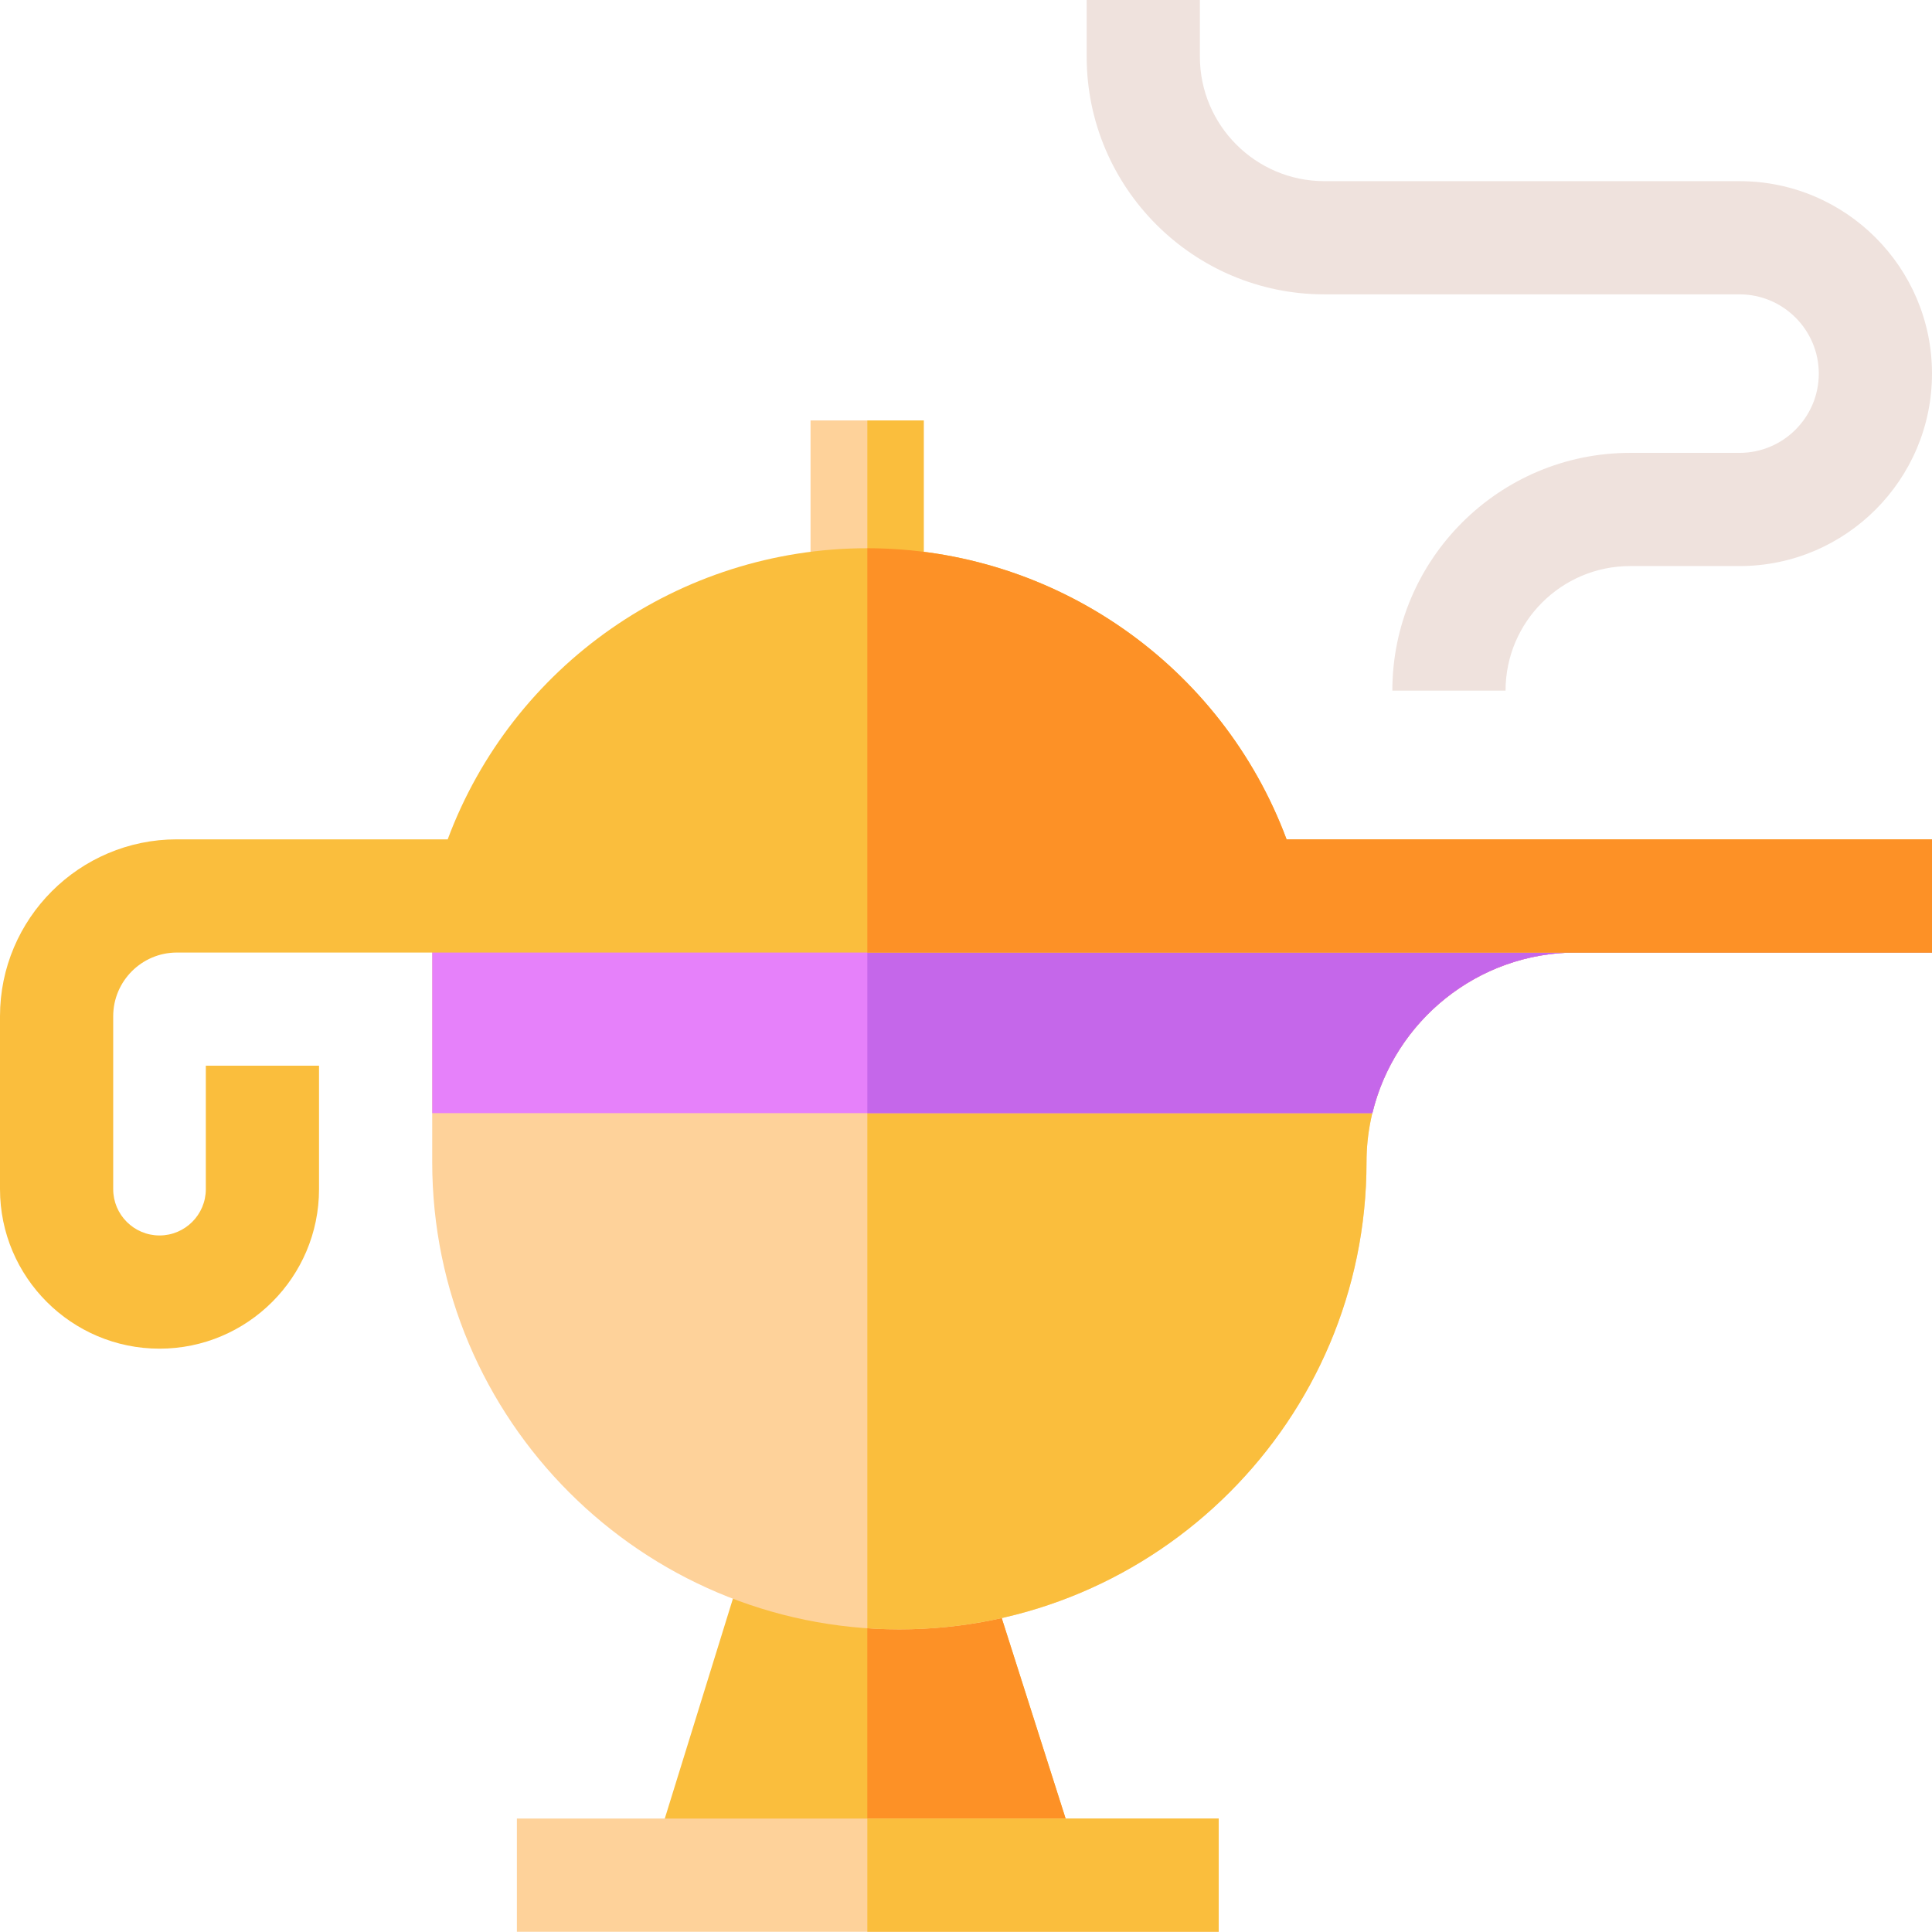 <svg height="512pt" viewBox="0 0 512.001 512" width="512pt" xmlns="http://www.w3.org/2000/svg"><path d="m285.73 492.383-26.051-81.734-61.453.117-25.324 81.734zm0 0" fill="#fabe3d"/><path d="m285.73 492.383-26.051-81.734-29.828.059v81.734zm0 0" fill="#fd9126"/><path d="m136.98 481.938h185.992v30.004h-185.992zm0 0" fill="#fed29a"/><path d="m238.344 431.801c-68.266 0-123.801-55.535-123.801-123.801v-70.566l397.457-4.434v19.434h-94.293c-30.637 0-55.566 24.926-55.566 55.566 0 68.266-55.535 123.801-123.797 123.801zm0 0" fill="#fed29a"/><path d="m229.852 236.148v195.355c2.809.191 5.637.297 8.492.297 68.262 0 123.797-55.535 123.797-123.797 0-30.641 24.93-55.57 55.566-55.57h94.293v-19.434zm0 0" fill="#fabe3d"/><path d="m229.852 481.938h93.121v30.004h-93.121zm0 0" fill="#fabe3d"/><path d="m114.543 237.434v57.566h249.148c5.871-24.387 27.852-42.566 54.016-42.566h94.293v-19.434zm0 0" fill="#e681fa"/><path d="m229.852 236.148v58.852h133.84c5.871-24.387 27.855-42.566 54.016-42.566h94.293v-19.434zm0 0" fill="#c567ea"/><path d="m214.801 111.422h30v48.863h-30zm0 0" fill="#fed29a"/><path d="m229.852 111.422h14.949v48.863h-14.949zm0 0" fill="#fabe3d"/><path d="m46.879 252.434h465.121v-30h-171.043c-17.121-45.949-61.266-77.148-111.156-77.148-49.887 0-94.035 31.195-111.156 77.148h-71.766c-25.848 0-46.879 21.031-46.879 46.879v45.824c0 23.312 18.965 42.273 42.273 42.273 23.309 0 42.273-18.965 42.273-42.273v-32.723h-30v32.723c0 6.77-5.504 12.273-12.273 12.273-6.77 0-12.273-5.504-12.273-12.273v-45.824c0-9.305 7.57-16.879 16.879-16.879zm0 0" fill="#fabe3d"/><path d="m512 222.434h-171.043c-17.113-45.938-61.238-77.125-111.105-77.148v107.148h282.148zm0 0" fill="#fd9126"/><path d="m398.988 183.02h-30c0-34.742 28.266-63.004 63.004-63.004h29.004c11.582 0 21.004-9.426 21.004-21.004 0-11.582-9.422-21.004-21.004-21.004h-110.012c-34.738 0-63.004-28.266-63.004-63.004v-15.004h30v15c0 18.199 14.805 33.008 33.004 33.008h110.012c28.125 0 51.004 22.879 51.004 51 0 28.125-22.879 51.004-51.004 51.004h-29.004c-18.199.004-33.004 14.809-33.004 33.008zm0 0" fill="#efe2dd"/></svg>